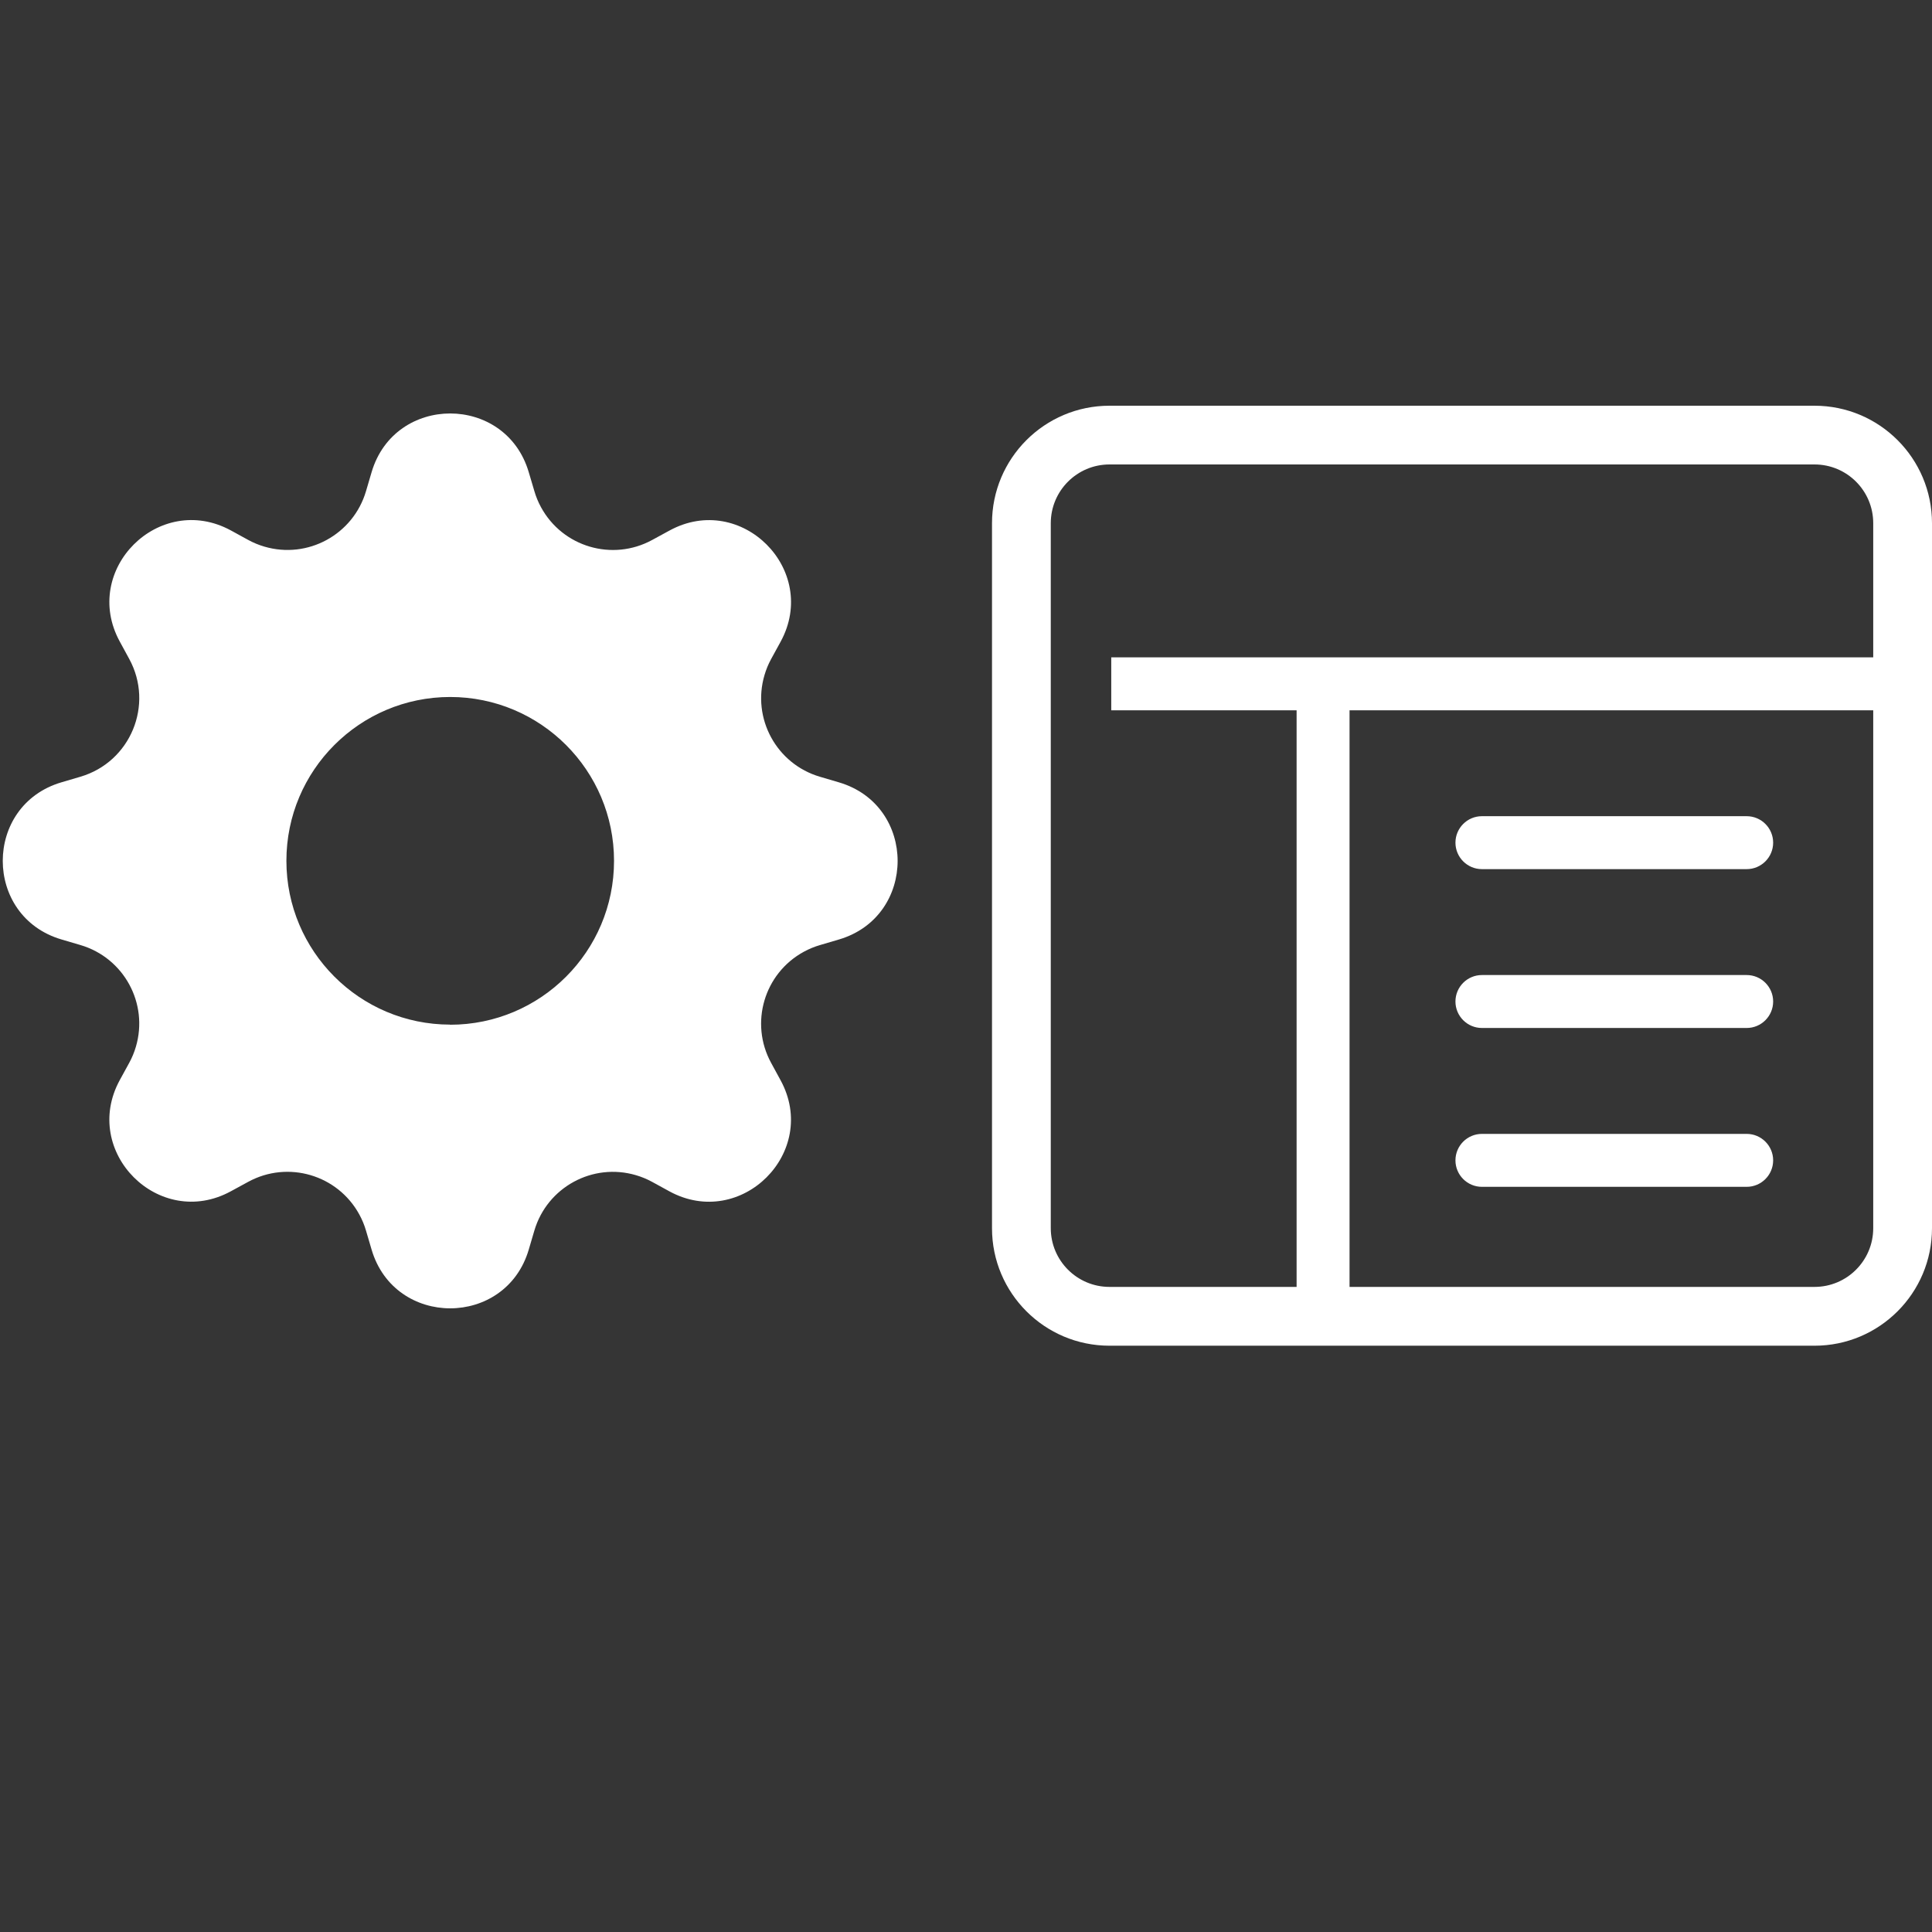 <?xml version="1.0" encoding="utf-8"?>
<!-- Generator: Adobe Illustrator 24.2.1, SVG Export Plug-In . SVG Version: 6.00 Build 0)  -->
<svg version="1.1" id="Ebene_1" xmlns="http://www.w3.org/2000/svg" xmlns:xlink="http://www.w3.org/1999/xlink" x="0px" y="0px"
	 viewBox="0 0 500 500" style="enable-background:new 0 0 500 500;" xml:space="preserve">
<style type="text/css">
	.st0{fill-rule:evenodd;clip-rule:evenodd;fill:#353535;}
	.st1{fill-rule:evenodd;clip-rule:evenodd;fill:#FFFFFF;}
</style>
<rect x="-24" y="-19" class="st0" width="587" height="673"/>
<path class="st1" d="M287.14,120.2h182.45c8.4,0,15.2,6.81,15.2,15.2v182.45c0,8.4-6.81,15.2-15.2,15.2H287.14
	c-8.4,0-15.2-6.81-15.2-15.2V135.41C271.94,127.01,278.75,120.2,287.14,120.2z M469.59,105c16.79,0,30.41,13.61,30.41,30.41v182.45
	c0,16.79-13.61,30.41-30.41,30.41H287.14c-16.79,0-30.41-13.61-30.41-30.41V135.41c0-16.79,13.61-30.41,30.41-30.41H469.59z"/>
<path class="st1" d="M349.26,334.56V183.82h-13.7v150.74H349.26z M287.59,183.82h205.56v-13.7H287.59V183.82z M458.89,218.08
	c0-3.78-3.07-6.85-6.85-6.85h-68.52c-3.78,0-6.85,3.07-6.85,6.85s3.07,6.85,6.85,6.85h68.52
	C455.82,224.93,458.89,221.86,458.89,218.08z M458.89,259.19c0-3.78-3.07-6.85-6.85-6.85h-68.52c-3.78,0-6.85,3.07-6.85,6.85
	s3.07,6.85,6.85,6.85h68.52C455.82,266.04,458.89,262.97,458.89,259.19z M458.89,300.3c0-3.78-3.07-6.85-6.85-6.85h-68.52
	c-3.78,0-6.85,3.07-6.85,6.85c0,3.78,3.07,6.85,6.85,6.85h68.52C455.82,307.15,458.89,304.08,458.89,300.3z"/>
<path class="st1" d="M136.84,122.2c-5.98-20.26-34.69-20.26-40.67,0l-1.45,4.92c-3.31,11.23-15.09,17.65-26.31,14.34
	c-1.44-0.42-2.84-1-4.16-1.72l-4.49-2.46c-18.57-10.1-38.88,10.2-28.76,28.76l2.45,4.5c6.46,11.87,0.33,26.65-12.62,30.47
	l-4.92,1.45c-20.26,5.98-20.26,34.69,0,40.67l4.92,1.45c11.23,3.31,17.65,15.09,14.34,26.31c-0.42,1.44-1,2.84-1.72,4.16l-2.46,4.49
	c-10.1,18.57,10.2,38.88,28.76,28.76l4.5-2.45c10.28-5.6,23.15-1.81,28.75,8.47c0.72,1.32,1.3,2.71,1.72,4.16l1.45,4.92
	c5.98,20.26,34.69,20.26,40.67,0l1.45-4.92c3.31-11.23,15.09-17.65,26.31-14.34c1.44,0.42,2.84,1,4.16,1.72l4.49,2.46
	c18.57,10.1,38.88-10.2,28.76-28.76l-2.45-4.5c-5.6-10.28-1.81-23.15,8.47-28.75c1.32-0.72,2.71-1.3,4.16-1.72l4.92-1.45
	c20.26-5.98,20.26-34.69,0-40.67l-4.92-1.45c-11.23-3.31-17.65-15.09-14.34-26.31c0.42-1.44,1-2.84,1.72-4.16l2.46-4.49
	c10.1-18.57-10.2-38.88-28.76-28.76l-4.5,2.45c-10.28,5.6-23.15,1.81-28.75-8.47c-0.72-1.32-1.3-2.71-1.72-4.16
	C138.28,127.12,136.84,122.2,136.84,122.2z M116.5,265.2c23.42,0,42.41-18.99,42.41-42.41s-18.99-42.41-42.41-42.41
	c-23.41,0.01-42.39,19-42.38,42.41c0.01,23.4,18.98,42.37,42.38,42.38V265.2z"/>
</svg>
